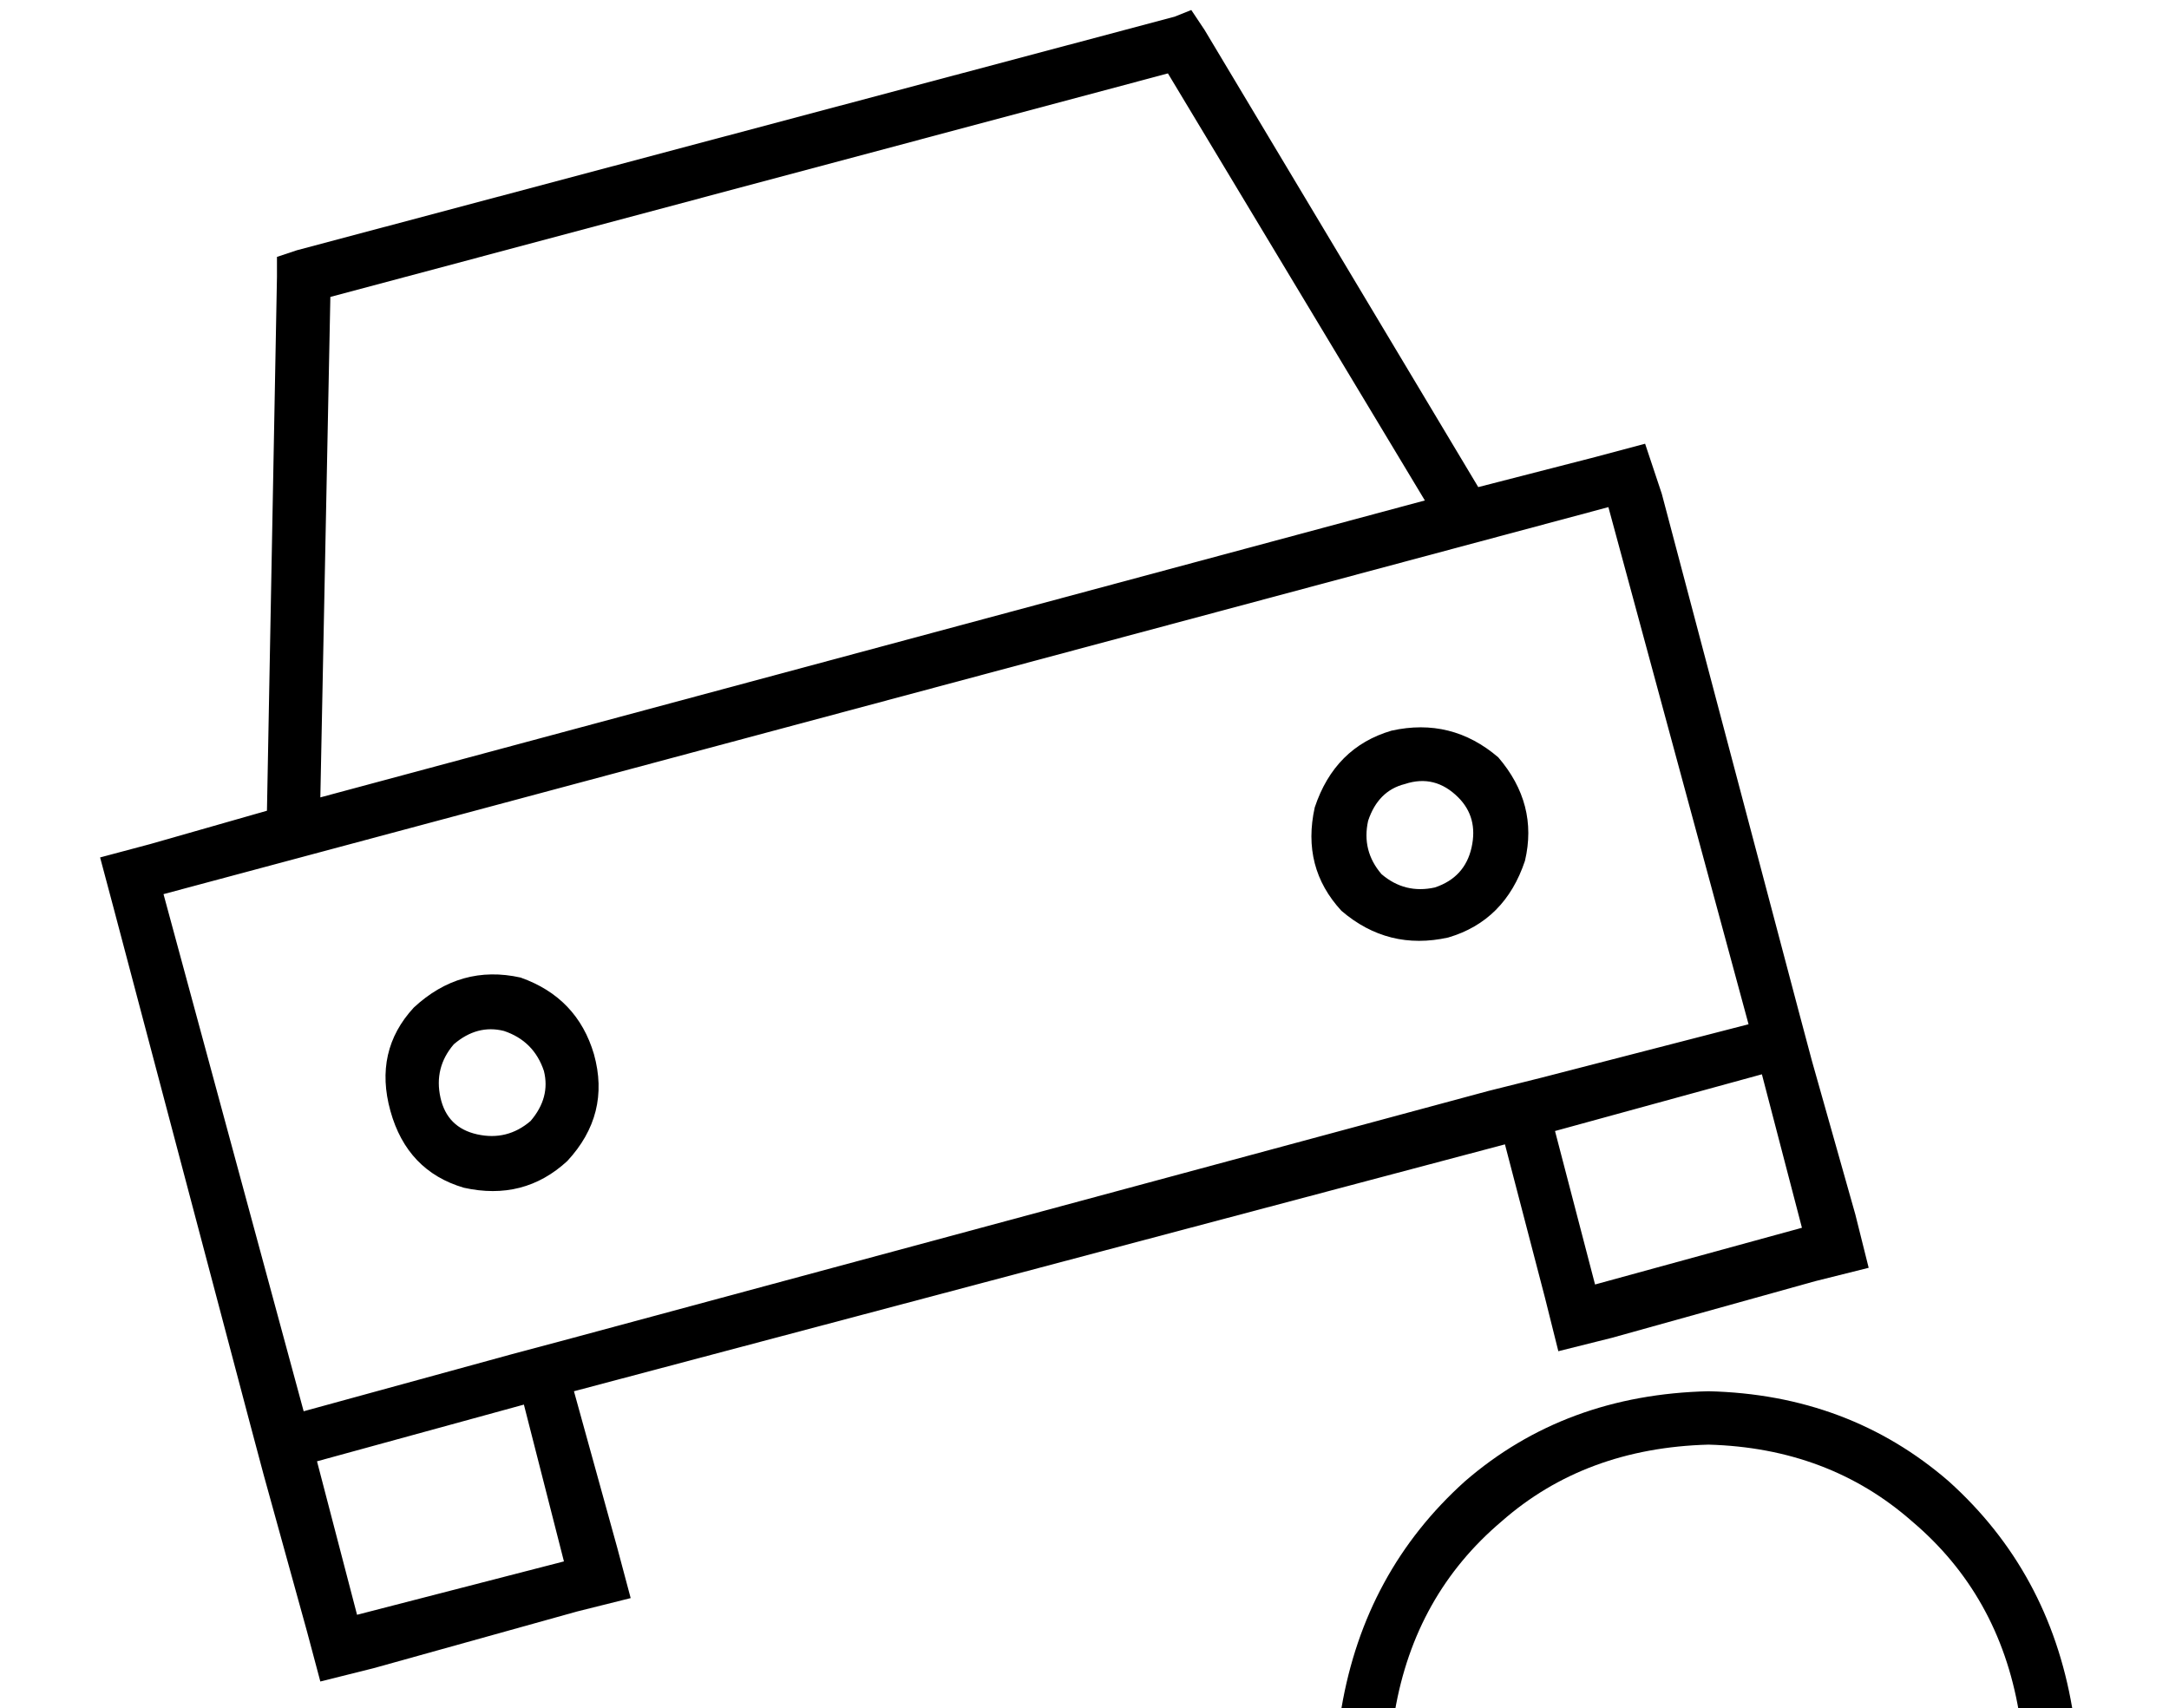 <?xml version="1.0" standalone="no"?>
<!DOCTYPE svg PUBLIC "-//W3C//DTD SVG 1.1//EN" "http://www.w3.org/Graphics/SVG/1.1/DTD/svg11.dtd" >
<svg xmlns="http://www.w3.org/2000/svg" xmlns:xlink="http://www.w3.org/1999/xlink" version="1.1" viewBox="-10 -40 650 512">
   <path fill="currentColor"
d="M79 35l-6 2l6 -2l-6 2v6v0l-3 160v0l-35 10v0l-15 4v0l4 15v0l41 155v0l4 15v0l13 47v0l4 15v0l16 -4v0l61 -17v0l16 -4v0l-4 -15v0l-13 -47v0l279 -74v0l12 46v0l4 16v0l16 -4v0l61 -17v0l16 -4v0l-4 -16v0l-13 -46v0l-4 -15v0l-41 -155v0l-5 -15v0l-15 4v0l-35 9v0
l-82 -137v0l-4 -6v0l-5 2v0l-263 70v0zM143 366l-62 17l62 -17l-62 17l-42 -155v0l433 -116v0l42 155v0l-62 16v0l-16 4v0l-278 75v0l-15 4v0zM85 398l62 -17l-62 17l62 -17l12 47v0l-62 16v0l-12 -46v0zM417 110l-331 89l331 -89l-331 89l3 -150v0l251 -67v0l77 128v0z
M468 345l-12 -46l12 46l-12 -46l62 -17v0l12 46v0l-62 17v0zM122 289q-2 -9 4 -16q7 -6 15 -4q9 3 12 12q2 8 -4 15q-7 6 -16 4t-11 -11v0zM168 276q-5 -17 -22 -23q-18 -4 -32 9q-12 13 -7 31t22 23q18 4 31 -8q13 -14 8 -32v0zM411 195q9 -3 16 4q6 6 4 15t-11 12
q-9 2 -16 -4q-6 -7 -4 -16q3 -9 11 -11v0zM424 241q17 -5 23 -23q4 -17 -8 -31q-14 -12 -32 -8q-17 5 -23 23q-4 18 8 31q14 12 32 8v0zM502 393q36 1 61 23v0v0q26 22 32 57h16v0v-1q-7 -41 -37 -68q-30 -26 -72 -27q-43 1 -73 27q-30 27 -37 68v1h16v0q6 -35 32 -57
q25 -22 62 -23v0z" />
</svg>
